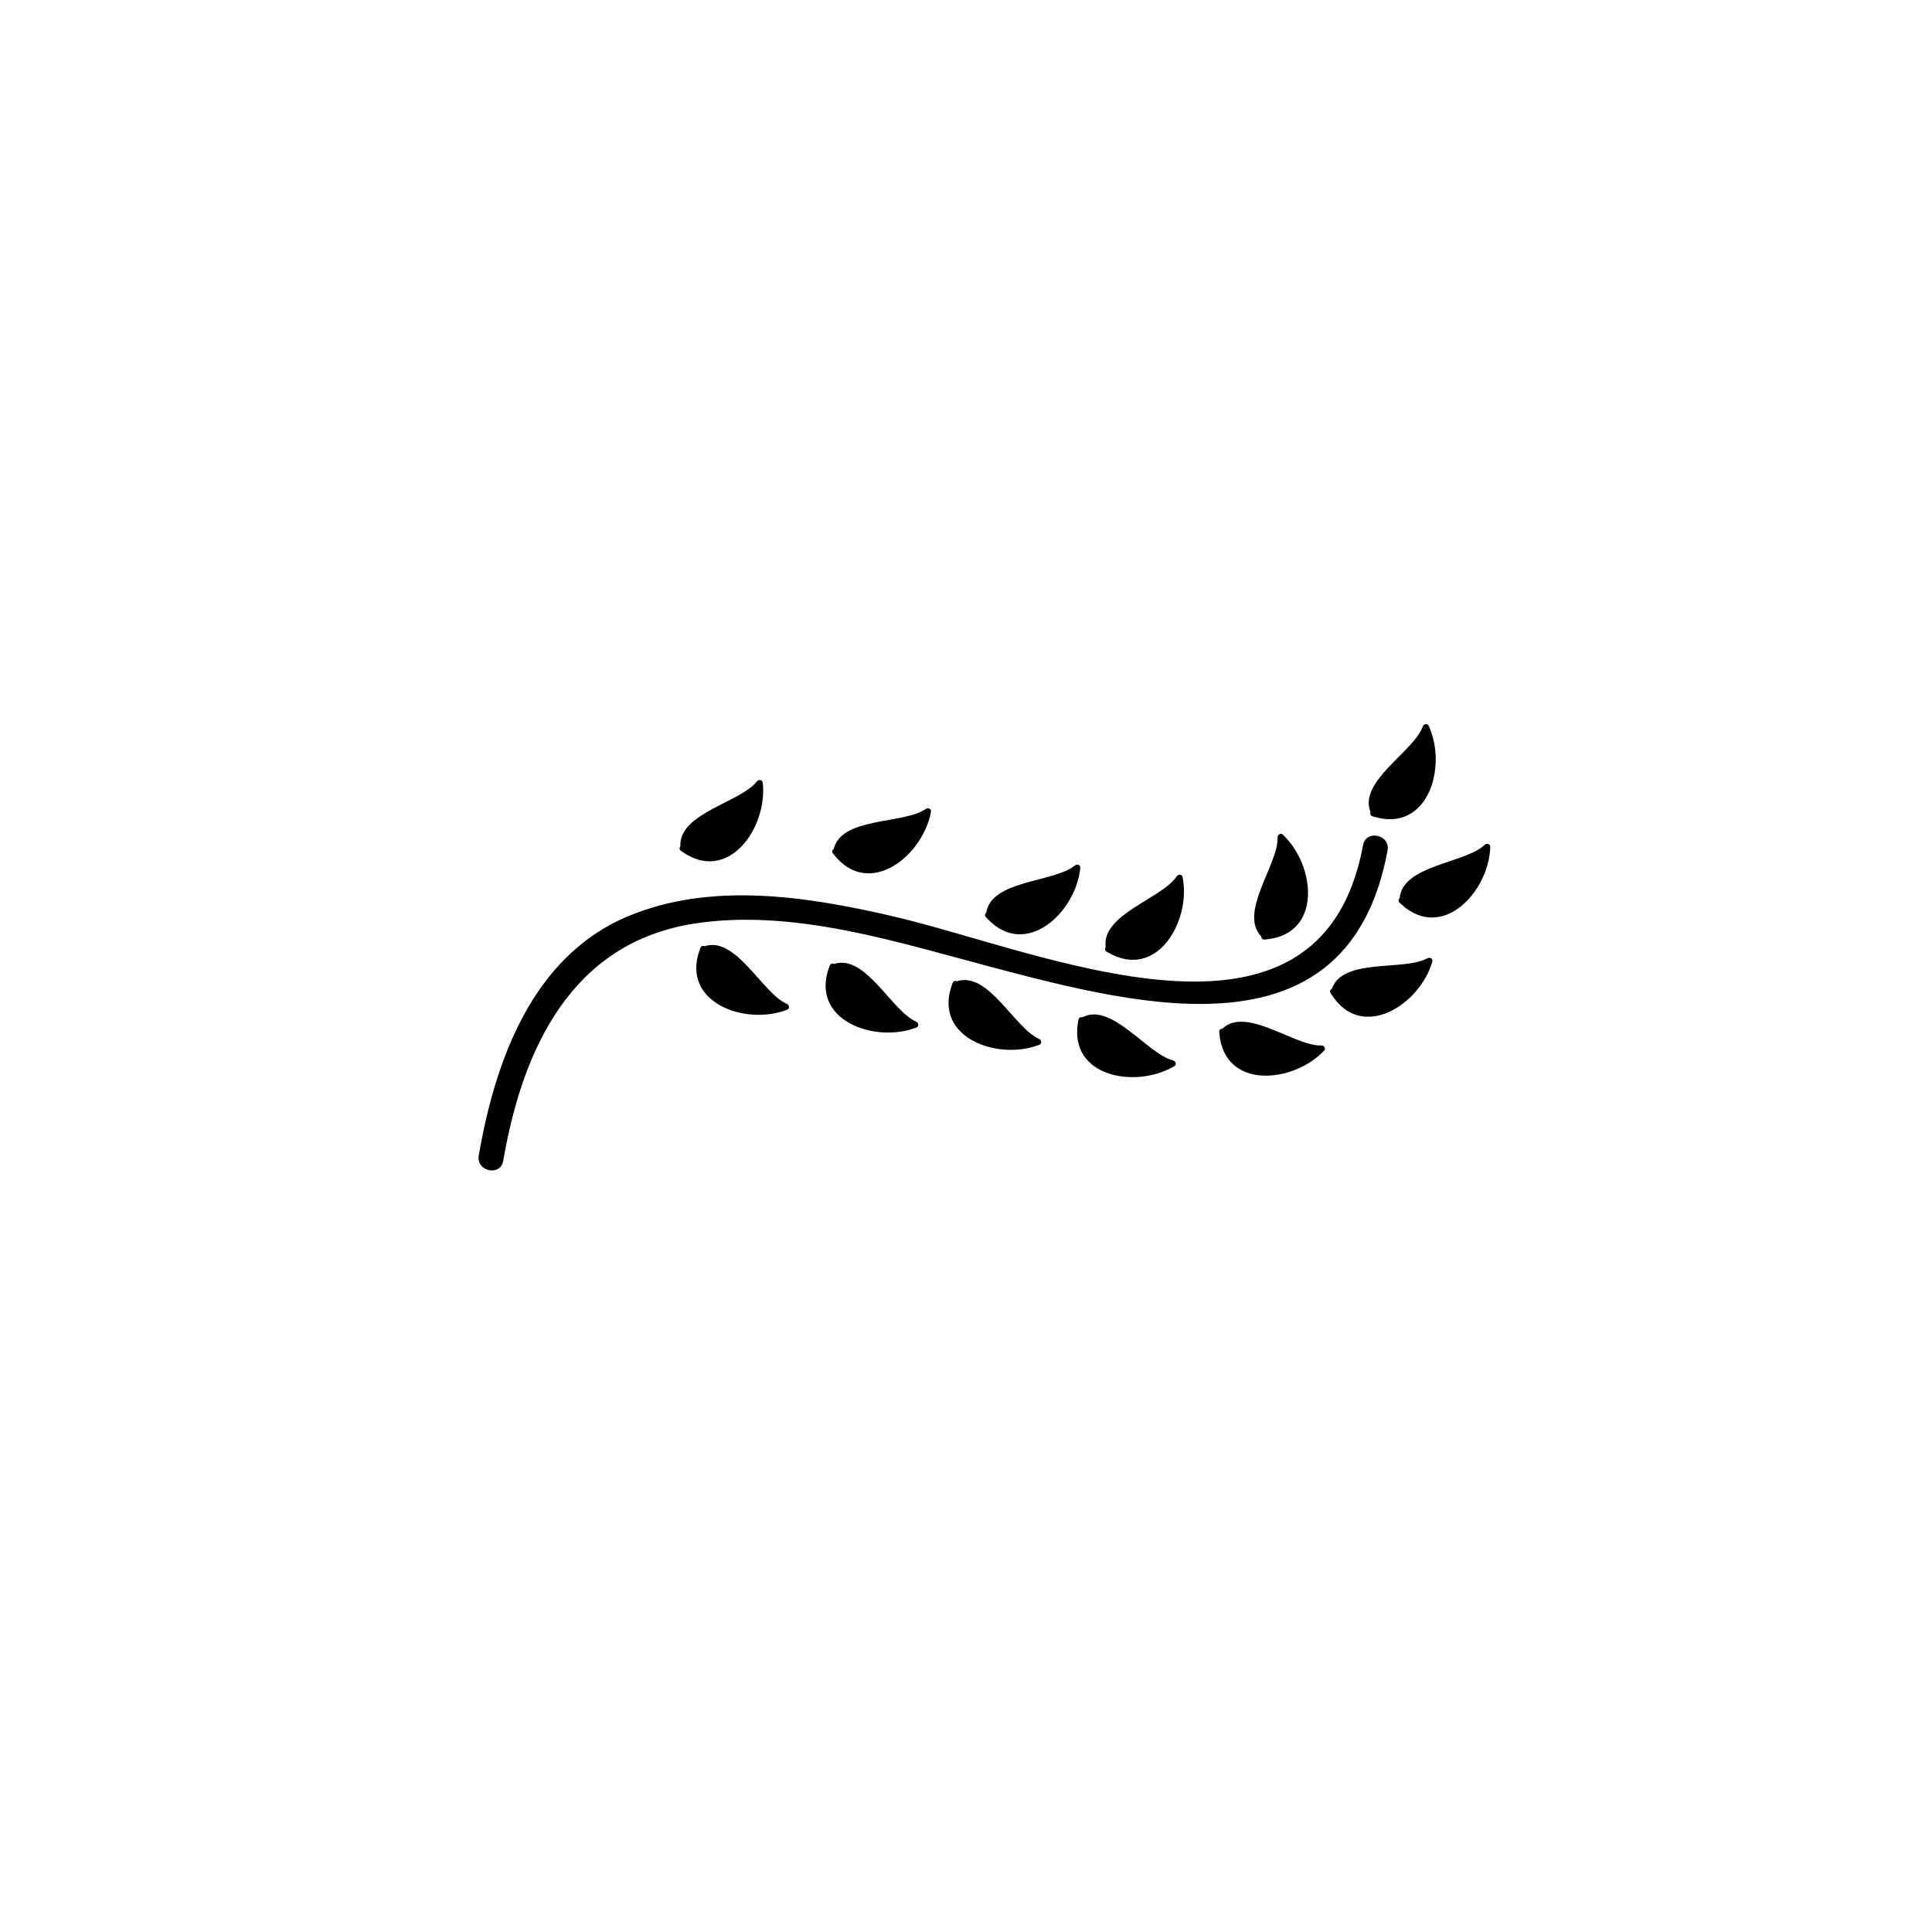 <?xml version="1.0" encoding="UTF-8"?>
<svg width="128pt" height="128pt" version="1.1" viewBox="0 0 128 128" xmlns="http://www.w3.org/2000/svg">
 <defs>
  <clipPath id="ab">
   <path d="m92 55h7v6h-7z"/>
  </clipPath>
  <clipPath id="q">
   <path d="m78.754 8.941 40.305 69.809-69.809 40.305-40.305-69.809z"/>
  </clipPath>
  <clipPath id="g">
   <path d="m88 63h7v5h-7z"/>
  </clipPath>
  <clipPath id="f">
   <path d="m78.754 8.941 40.305 69.809-69.809 40.305-40.305-69.809z"/>
  </clipPath>
  <clipPath id="e">
   <path d="m80 67h8v5h-8z"/>
  </clipPath>
  <clipPath id="d">
   <path d="m78.754 8.941 40.305 69.809-69.809 40.305-40.305-69.809z"/>
  </clipPath>
  <clipPath id="c">
   <path d="m71 67h7v5h-7z"/>
  </clipPath>
  <clipPath id="b">
   <path d="m78.754 8.941 40.305 69.809-69.809 40.305-40.305-69.809z"/>
  </clipPath>
  <clipPath id="a">
   <path d="m62 64h7v6h-7z"/>
  </clipPath>
  <clipPath id="aa">
   <path d="m78.754 8.941 40.305 69.809-69.809 40.305-40.305-69.809z"/>
  </clipPath>
  <clipPath id="z">
   <path d="m54 63h7v6h-7z"/>
  </clipPath>
  <clipPath id="y">
   <path d="m78.754 8.941 40.305 69.809-69.809 40.305-40.305-69.809z"/>
  </clipPath>
  <clipPath id="x">
   <path d="m46 62h7v6h-7z"/>
  </clipPath>
  <clipPath id="w">
   <path d="m78.754 8.941 40.305 69.809-69.809 40.305-40.305-69.809z"/>
  </clipPath>
  <clipPath id="v">
   <path d="m83 55h4v8h-4z"/>
  </clipPath>
  <clipPath id="u">
   <path d="m78.754 8.941 40.305 69.809-69.809 40.305-40.305-69.809z"/>
  </clipPath>
  <clipPath id="t">
   <path d="m73 57h6v7h-6z"/>
  </clipPath>
  <clipPath id="s">
   <path d="m78.754 8.941 40.305 69.809-69.809 40.305-40.305-69.809z"/>
  </clipPath>
  <clipPath id="r">
   <path d="m65 57h7v5h-7z"/>
  </clipPath>
  <clipPath id="p">
   <path d="m78.754 8.941 40.305 69.809-69.809 40.305-40.305-69.809z"/>
  </clipPath>
  <clipPath id="o">
   <path d="m55 53h7v5h-7z"/>
  </clipPath>
  <clipPath id="n">
   <path d="m78.754 8.941 40.305 69.809-69.809 40.305-40.305-69.809z"/>
  </clipPath>
  <clipPath id="m">
   <path d="m45 51h6v7h-6z"/>
  </clipPath>
  <clipPath id="l">
   <path d="m78.754 8.941 40.305 69.809-69.809 40.305-40.305-69.809z"/>
  </clipPath>
  <clipPath id="k">
   <path d="m90 47h6v8h-6z"/>
  </clipPath>
  <clipPath id="j">
   <path d="m78.754 8.941 40.305 69.809-69.809 40.305-40.305-69.809z"/>
  </clipPath>
  <clipPath id="i">
   <path d="m31 55h61v23h-61z"/>
  </clipPath>
  <clipPath id="h">
   <path d="m78.754 8.941 40.305 69.809-69.809 40.305-40.305-69.809z"/>
  </clipPath>
 </defs>
 <g>
  <g clip-path="url(#ab)">
   <g clip-path="url(#q)">
    <path d="m98.734 56.102c0.004-0.195-0.242-0.25-0.363-0.133-1.281 1.227-5.449 1.344-5.637 3.527-0.082 0.074-0.113 0.207-0.012 0.305 0.016 0.02 0.035 0.031 0.051 0.047 0.012 0.016 0.027 0.031 0.047 0.043 2.734 2.539 5.836-0.82 5.914-3.789z"/>
   </g>
  </g>
  <g clip-path="url(#g)">
   <g clip-path="url(#f)">
    <path d="m94.898 63.703c0.055-0.188-0.172-0.301-0.32-0.219-1.547 0.871-5.609-0.051-6.336 2.019-0.098 0.055-0.16 0.172-0.086 0.293 0.012 0.02 0.027 0.039 0.039 0.059 0.008 0.02 0.02 0.039 0.035 0.055 2.016 3.129 5.852 0.648 6.668-2.207z"/>
   </g>
  </g>
  <g clip-path="url(#e)">
   <g clip-path="url(#d)">
    <path d="m87.727 69.605c0.137-0.141-0.016-0.348-0.184-0.34-1.773 0.062-4.961-2.621-6.559-1.113-0.109 0.004-0.223 0.078-0.211 0.223 0 0.023 0.008 0.047 0.008 0.07-0.004 0.02 0 0.043 0.008 0.062 0.355 3.711 4.902 3.262 6.938 1.098z"/>
   </g>
  </g>
  <g clip-path="url(#c)">
   <g clip-path="url(#b)">
    <path d="m77.805 70.633c0.168-0.098 0.078-0.336-0.082-0.379-1.723-0.422-4.062-3.875-6.004-2.859-0.105-0.027-0.234 0.016-0.266 0.156-0.004 0.023-0.004 0.047-0.012 0.066-0.008 0.02-0.008 0.043-0.012 0.062-0.668 3.676 3.828 4.481 6.375 2.953z"/>
   </g>
  </g>
  <g clip-path="url(#a)">
   <g clip-path="url(#aa)">
    <path d="m68.863 69.219c0.184-0.07 0.137-0.32-0.02-0.387-1.629-0.707-3.356-4.5-5.441-3.824-0.102-0.047-0.234-0.023-0.285 0.109-0.008 0.02-0.012 0.043-0.023 0.062-0.008 0.02-0.016 0.039-0.023 0.062-1.27 3.504 3.027 5.055 5.793 3.977z"/>
   </g>
  </g>
  <g clip-path="url(#z)">
   <g clip-path="url(#y)">
    <path d="m60.719 68.074c0.184-0.07 0.137-0.32-0.02-0.387-1.629-0.703-3.356-4.5-5.441-3.824-0.102-0.047-0.234-0.023-0.285 0.109-0.008 0.02-0.012 0.043-0.023 0.062-0.008 0.02-0.016 0.039-0.023 0.062-1.27 3.504 3.027 5.051 5.793 3.977z"/>
   </g>
  </g>
  <g clip-path="url(#x)">
   <g clip-path="url(#w)">
    <path d="m52.152 66.898c0.184-0.07 0.137-0.32-0.02-0.387-1.629-0.703-3.356-4.5-5.441-3.824-0.102-0.047-0.234-0.023-0.285 0.109-0.008 0.02-0.012 0.043-0.023 0.062-0.008 0.02-0.016 0.039-0.023 0.062-1.273 3.508 3.027 5.055 5.793 3.977z"/>
   </g>
  </g>
  <g clip-path="url(#v)">
   <g clip-path="url(#u)">
    <path d="m84.984 55.293c-0.145-0.137-0.348 0.016-0.34 0.184 0.07 1.773-2.602 4.973-1.086 6.562 0.004 0.109 0.082 0.223 0.223 0.211 0.027 0 0.043-0.004 0.07-0.008 0.02 0 0.043 0 0.062-0.008 3.711-0.371 3.242-4.914 1.07-6.941z"/>
   </g>
  </g>
  <g clip-path="url(#t)">
   <g clip-path="url(#s)">
    <path d="m78.348 58.102c-0.039-0.191-0.293-0.191-0.383-0.047-0.977 1.48-5.012 2.523-4.711 4.691-0.062 0.094-0.066 0.227 0.055 0.301 0.02 0.012 0.039 0.023 0.059 0.035 0.016 0.012 0.035 0.023 0.055 0.031 3.234 1.859 5.508-2.102 4.926-5.012z"/>
   </g>
  </g>
  <g clip-path="url(#r)">
   <g clip-path="url(#p)">
    <path d="m71.574 57.492c0.02-0.195-0.223-0.266-0.352-0.156-1.367 1.133-5.531 0.953-5.875 3.117-0.086 0.07-0.129 0.199-0.031 0.305 0.016 0.02 0.031 0.031 0.047 0.051 0.012 0.016 0.027 0.031 0.043 0.047 2.551 2.723 5.879-0.406 6.168-3.363z"/>
   </g>
  </g>
  <g clip-path="url(#o)">
   <g clip-path="url(#n)">
    <path d="m61.68 53.777c0.035-0.191-0.203-0.285-0.34-0.184-1.449 1.02-5.586 0.516-6.102 2.648-0.09 0.062-0.141 0.188-0.055 0.301 0.016 0.02 0.031 0.035 0.043 0.051 0.012 0.02 0.023 0.035 0.043 0.051 2.324 2.914 5.887 0.055 6.41-2.867z"/>
   </g>
  </g>
  <g clip-path="url(#m)">
   <g clip-path="url(#l)">
    <path d="m50.531 51.844c-0.023-0.195-0.273-0.211-0.379-0.078-1.094 1.398-5.199 2.109-5.074 4.301-0.07 0.086-0.082 0.223 0.035 0.305 0.02 0.012 0.039 0.023 0.055 0.039 0.016 0.012 0.035 0.023 0.055 0.035 3.07 2.117 5.652-1.652 5.309-4.602z"/>
   </g>
  </g>
  <g clip-path="url(#k)">
   <g clip-path="url(#j)">
    <path d="m94.652 48.082c-0.082-0.176-0.328-0.113-0.383 0.043-0.602 1.672-4.277 3.633-3.473 5.672-0.039 0.102-0.008 0.238 0.125 0.281 0.023 0.008 0.043 0.012 0.066 0.02 0.02 0.008 0.039 0.016 0.062 0.02 3.578 1.047 4.856-3.34 3.602-6.035z"/>
   </g>
  </g>
  <g clip-path="url(#i)">
   <g clip-path="url(#h)">
    <path d="m91.93 56.344c0.195-1.051-1.43-1.402-1.625-0.348-2.836 15.359-21.285 6.988-31.18 4.703-5.672-1.312-12.012-2.312-17.551 0.02-6.316 2.66-8.781 9.59-9.855 15.84-0.18 1.055 1.441 1.402 1.621 0.348 1.273-7.41 4.512-14.434 12.621-15.711 6.531-1.027 13.441 1.211 19.684 2.863 10.133 2.684 23.727 6.148 26.285-7.715z"/>
   </g>
  </g>
 </g>
</svg>
